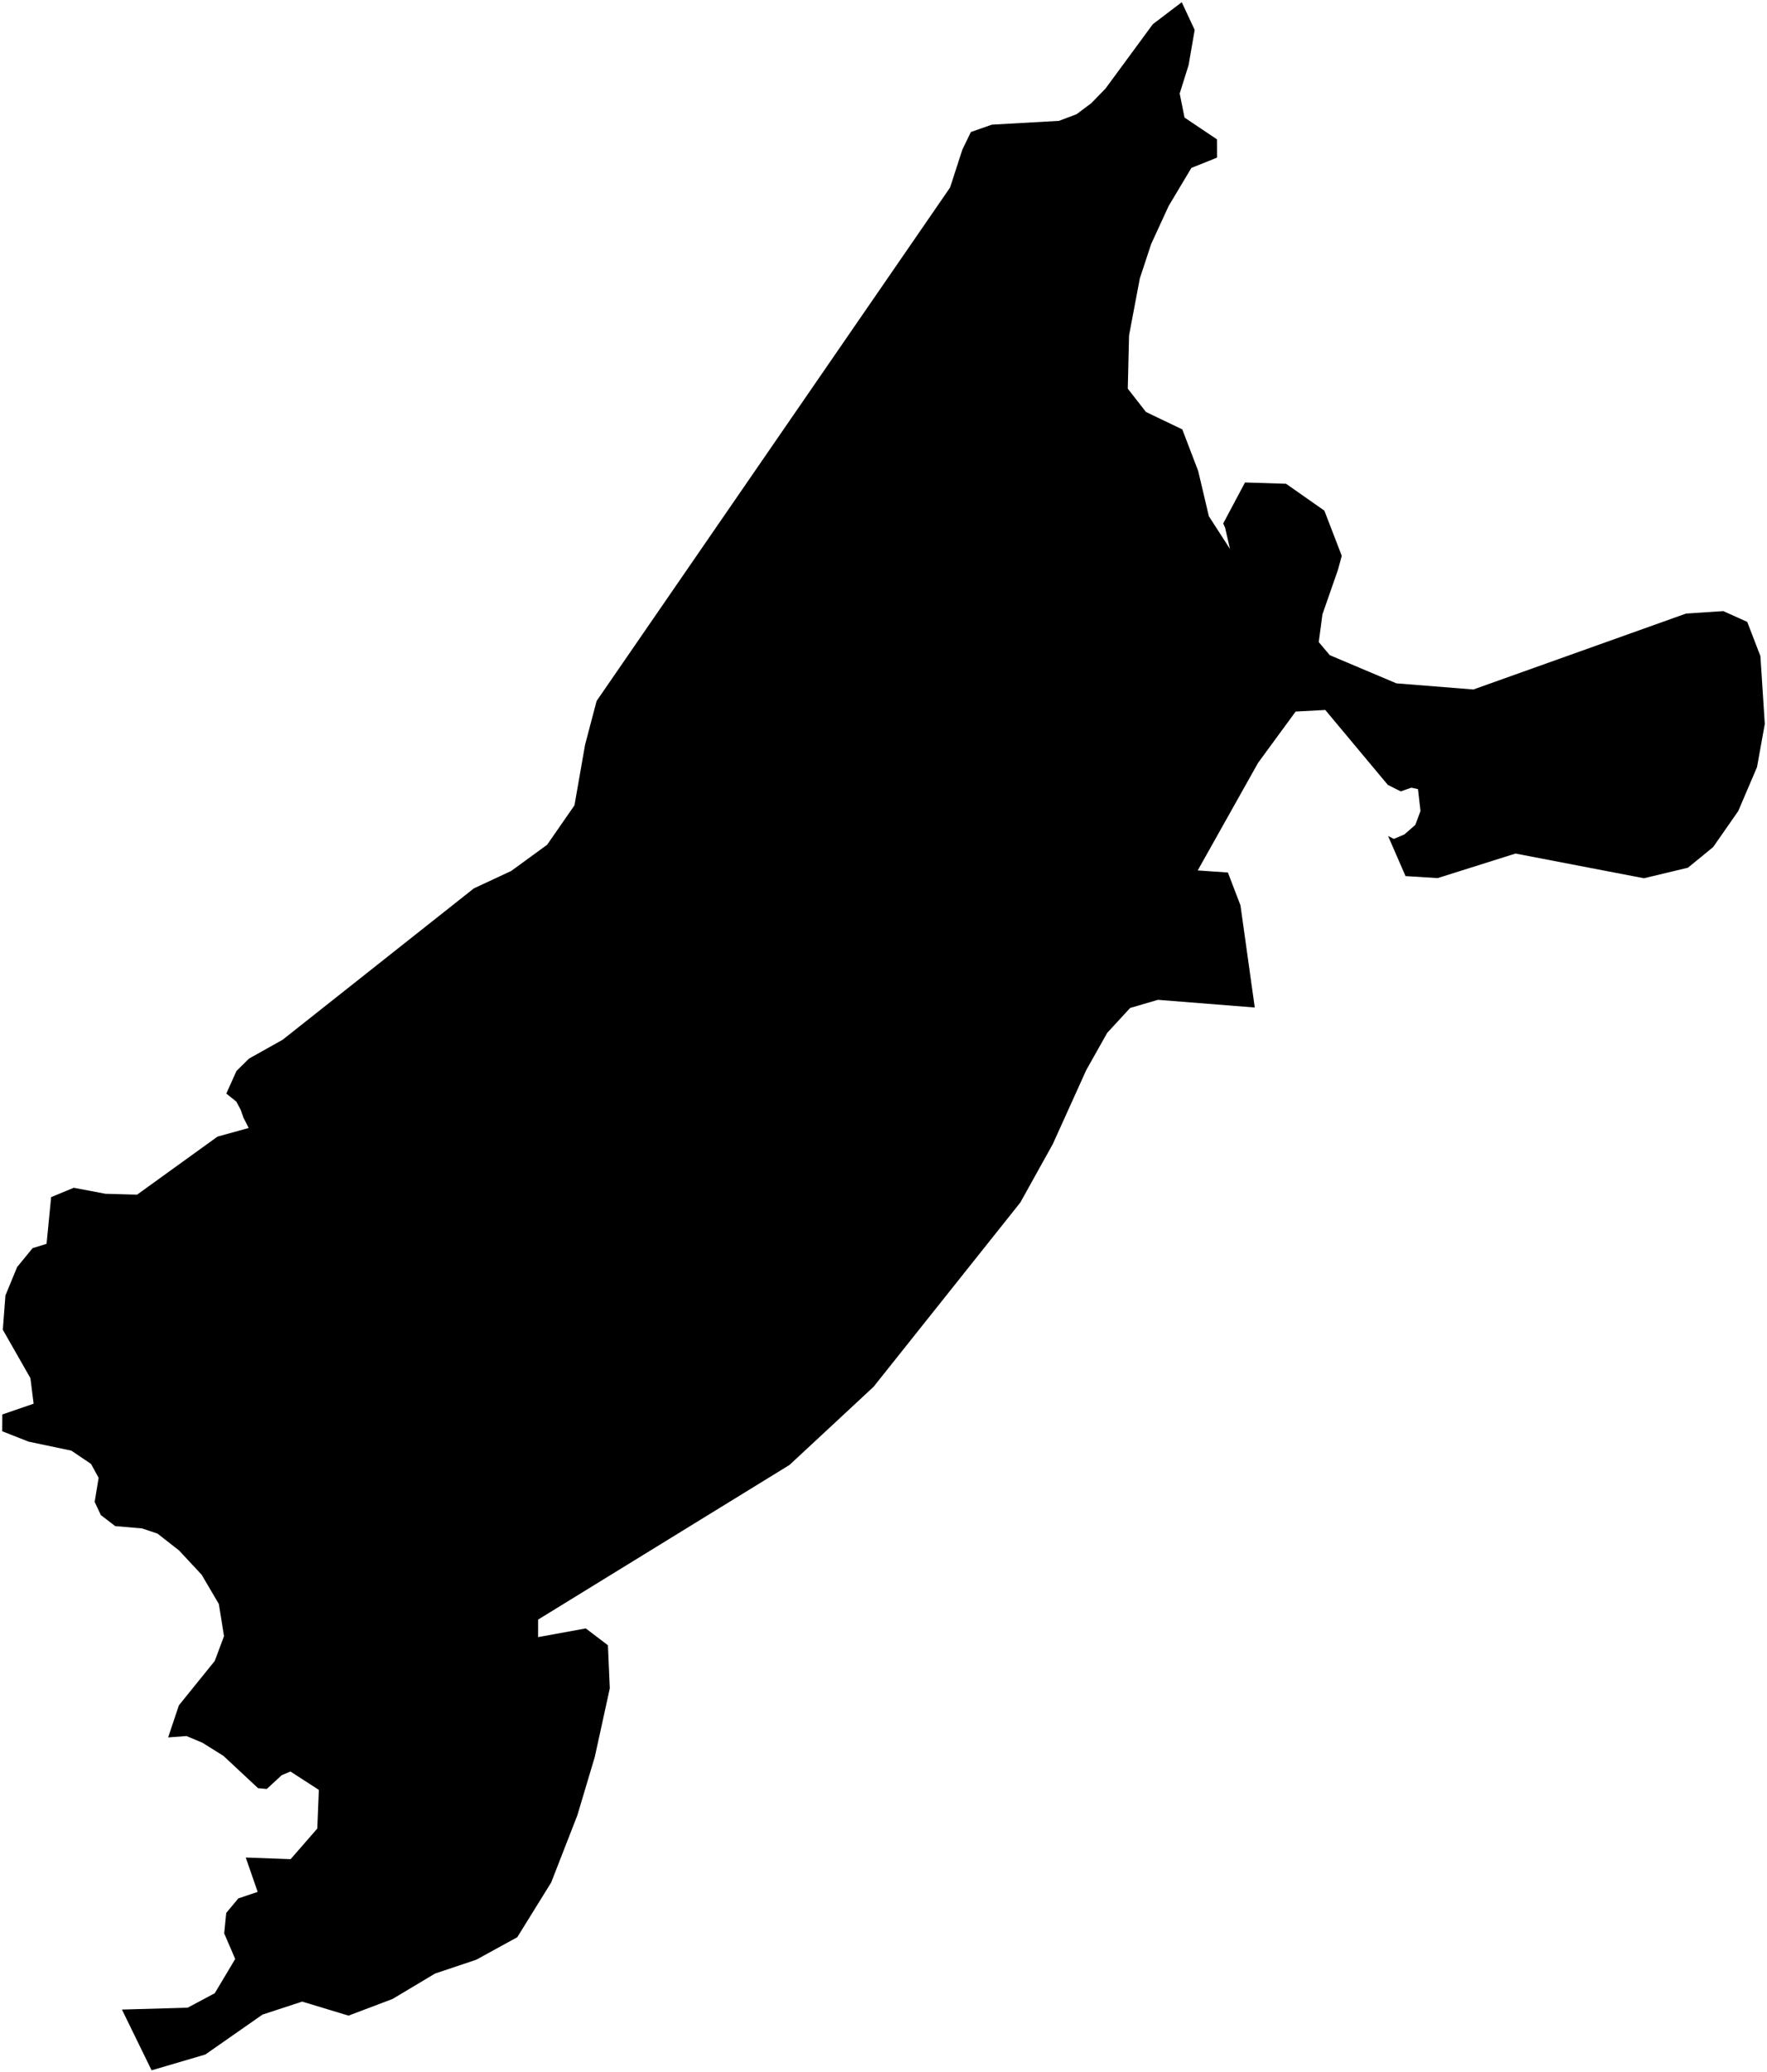 <?xml version="1.0"?>
<svg xmlns="http://www.w3.org/2000/svg" version="1.2" baseProfile="tiny" width="800" height="938" viewBox="0 0 800 938" stroke-linecap="round" stroke-linejoin="round">
<g id="ne_10m_lakes">
<path d="M 249.543 852.14 234.2 876.904 215.594 887.112 196.993 893.348 177.716 904.864 157.787 912.404 136.81 906.051 118.851 911.932 92.96 930.003 68.637 937.162 55.206 909.66 84.959 908.812 97.236 902.256 106.486 886.76 101.506 875.17 102.419 865.919 107.91 859.331 116.664 856.392 111.263 840.834 131.579 841.575 143.644 827.735 144.36 810.218 131.507 801.908 127.571 803.546 120.778 809.8 116.849 809.454 101.189 794.844 91.61 788.852 84.42 785.844 76.123 786.467 80.992 771.945 97.226 751.854 101.418 740.633 99.082 726.078 91.291 712.821 81.096 701.865 71.325 694.216 64.363 691.868 52.166 690.814 45.655 685.822 42.854 679.857 44.654 668.957 41.202 662.658 32.306 656.659 12.948 652.582 1 647.883 1.046 640.28 15.225 635.406 13.768 623.827 1.277 601.934 2.459 586.404 7.755 573.544 14.763 564.99 21.079 563.043 23.155 541.898 33.393 537.658 47.721 540.379 62.062 540.783 98.469 514.507 112.604 510.599 110.234 505.962 108.946 502.32 107.007 498.675 102.462 495.02 107.065 484.791 112.733 479.195 127.961 470.66 214.505 402.163 231.43 394.265 247.707 382.394 260.085 364.562 264.889 337.131 270.112 317.303 430.136 84.892 435.711 67.694 439.575 59.754 449.048 56.431 479.421 54.712 487.384 51.717 494.048 46.741 500.491 40.112 521.933 10.96 535.028 1 540.885 13.54 538.143 29.416 534.097 42.321 536.29 53.221 550.976 63.085 551.008 71.348 539.388 76.018 529.102 93.242 521.181 110.457 516.055 126.009 511.173 151.808 510.599 175.941 518.838 186.493 535.277 194.372 542.473 213.189 547.302 233.667 556.87 248.507 554.671 238.929 553.799 236.948 563.667 218.398 582.251 218.983 599.594 231.137 607.472 251.595 605.773 257.884 598.731 278.082 597.058 290.651 602.062 296.579 632.205 309.323 667.065 312.106 763.333 277.746 780.195 276.624 791.049 281.497 797.016 296.986 799 327.713 795.479 347.246 786.975 367.149 775.62 383.436 764.205 392.78 744.299 397.554 686.138 386.372 650.874 397.487 636.345 396.574 628.449 378.433 631.056 379.741 635.812 377.733 640.773 373.409 643.122 367.116 641.986 357.205 638.95 356.56 634.193 358.238 628.33 355.293 600.014 321.381 586.596 322.103 569.589 345.315 542.26 394.014 555.92 394.955 561.614 409.809 568.089 456.065 524.244 452.588 511.67 456.264 501.286 467.535 491.782 484.42 476.665 517.847 461.949 544.327 395.523 627.736 357.442 663.131 243.63 733.129 243.616 741.062 265.213 737.129 275.236 744.745 276.086 764.249 269.282 795.313 261.386 821.747 249.543 852.14 Z"/>
</g>
</svg>